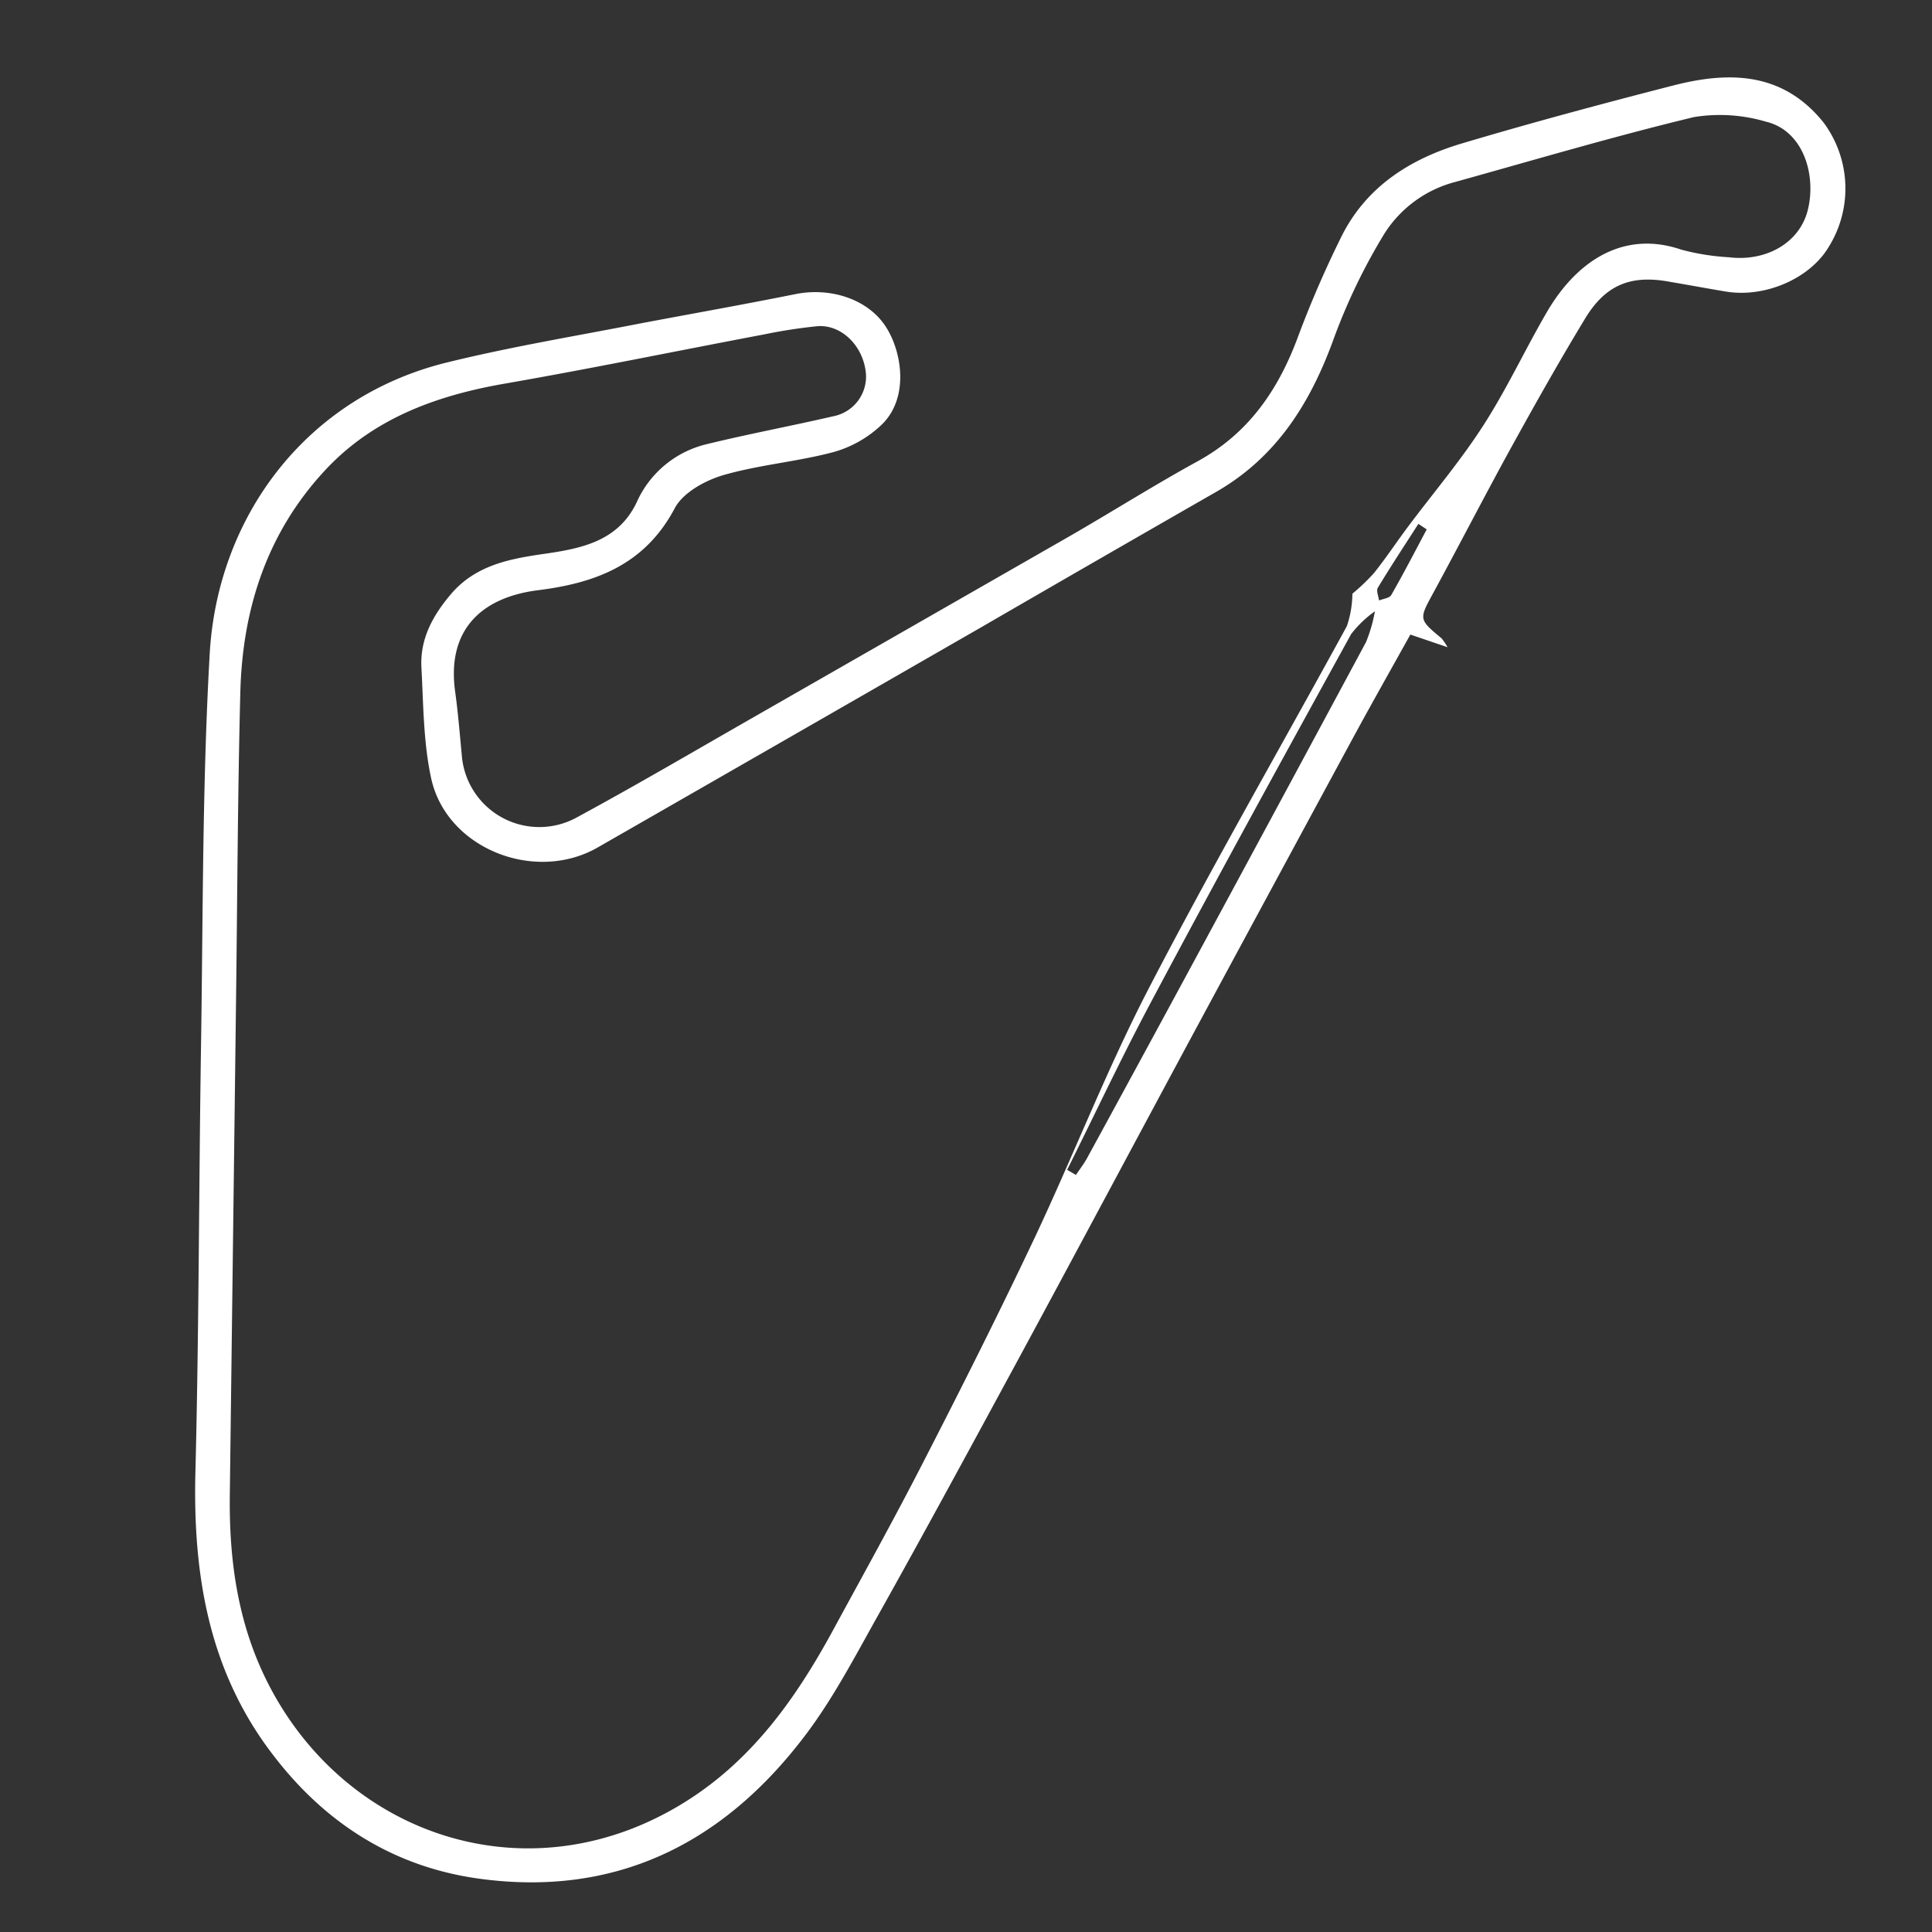 <svg id="Layer_1" data-name="Layer 1" xmlns="http://www.w3.org/2000/svg" viewBox="0 0 200 200"><rect x="0" y="0" width="200" height="200" fill="#333333" stroke="none"/><title>Circuits</title><path d="M149.85,67,146,65.69c-1.92,3.45-3.9,6.95-5.82,10.48Q132,91.29,123.83,106.44c-6.11,11.35-12.17,22.72-18.3,34.06-4.88,9-9.78,18.06-14.79,27-2.41,4.31-4.73,8.75-7.75,12.62C74.57,191,63.54,196.39,49.6,194.48c-8.9-1.22-16-5.79-21.38-12.87-6.54-8.54-8.22-18.38-8-28.87.38-14.84.36-29.68.59-44.52.21-13.52.13-27.07.9-40.56.81-14.12,9.93-26.55,24.57-30.14,6.62-1.63,13.37-2.74,20.07-4.05,5.29-1,10.6-1.94,15.88-3C86,29.67,90,31,91.81,34c1.59,2.59,2.29,7.28-.58,10a11.8,11.8,0,0,1-4.95,2.8c-3.75,1-7.7,1.31-11.42,2.39-1.87.55-4.14,1.8-5,3.4-3.08,5.84-8.15,7.76-14.17,8.51-5.67.71-9.49,3.95-8.57,10.52.3,2.16.47,4.33.68,6.5a8.05,8.05,0,0,0,12,6.45c6-3.25,11.93-6.73,17.87-10.13q16.49-9.44,33-18.9c4.46-2.57,8.81-5.32,13.31-7.79,5.33-2.92,8.4-7.47,10.43-13a109.6,109.6,0,0,1,4.36-10.07c2.56-5.3,7.16-8.22,12.56-9.83,7.25-2.16,14.56-4.12,21.88-6,5.8-1.49,11.34-1.42,15.56,3.83a11.44,11.44,0,0,1,.55,12.86c-1.94,3.29-6.6,5.32-10.67,4.64-1.92-.32-3.84-.68-5.75-1-4-.76-6.66.25-8.8,3.78-2.64,4.35-5.14,8.79-7.6,13.25-2.75,5-5.36,10.07-8.08,15.08-1.54,2.83-1.59,2.79.81,4.79A6.27,6.27,0,0,1,149.85,67ZM140,61.46a21.47,21.47,0,0,0,2.22-2.12c1.21-1.51,2.29-3.14,3.45-4.7,2.68-3.59,5.59-7,8-10.78s4.24-7.74,6.46-11.55c3.13-5.37,8-8.5,13.94-6.46a24.3,24.3,0,0,0,4.89.78c3.9.48,7.32-1.51,8.17-4.84.93-3.64-.43-8.28-4.34-9.2a16.79,16.79,0,0,0-7.43-.47c-8.3,2-16.5,4.43-24.73,6.72a12.38,12.38,0,0,0-7.32,5.35A61.41,61.41,0,0,0,138,35.25c-2.4,6.55-5.89,12.09-12.07,15.65q-12.21,7-24.4,14.06Q81.72,76.35,61.89,87.72c-6.52,3.75-15.69.12-17.26-7.17-.8-3.7-.8-7.58-1-11.38-.18-3,1.15-5.43,3.08-7.7,2.58-3,6.12-3.63,9.66-4.14C60.27,56.77,64,56,65.91,52a10.62,10.62,0,0,1,7.17-6c4.36-1.07,8.77-1.89,13.14-2.9a4.18,4.18,0,0,0,3.38-4.77c-.39-2.68-2.59-4.76-5-4.56a54,54,0,0,0-5.56.86c-9,1.7-17.95,3.55-27,5.12C45,41,38.53,43.39,33.58,48.76,27.65,55.18,25.11,63,24.88,71.61c-.28,10.78-.31,21.57-.45,32.36q-.32,25.42-.64,50.84c-.08,6.7.82,13.19,3.86,19.26,8.06,16.09,27.29,22.56,43.41,12.38,6.78-4.28,11.23-10.5,15-17.37,3.18-5.86,6.42-11.68,9.46-17.61,4-7.78,7.93-15.6,11.67-23.51,4-8.51,7.42-17.33,11.75-25.68,6.55-12.64,13.68-25,20.49-37.47A10.82,10.82,0,0,0,140,61.46ZM110.47,121.1l.91.53c.4-.6.85-1.17,1.19-1.81q5.06-9.27,10.09-18.57,9.4-17.38,18.75-34.78a15.57,15.57,0,0,0,.92-3.19,11.48,11.48,0,0,0-2.46,2.36c-7,12.72-14,25.46-20.81,38.27C116.05,109.57,113.33,115.37,110.47,121.1Zm37.22-66.3-.86-.57c-1.41,2.2-2.85,4.38-4.2,6.62-.18.3.07.87.13,1.31.43-.18,1.08-.24,1.26-.56C145.3,59.37,146.48,57.08,147.69,54.81Z" fill="#fff"/></svg>